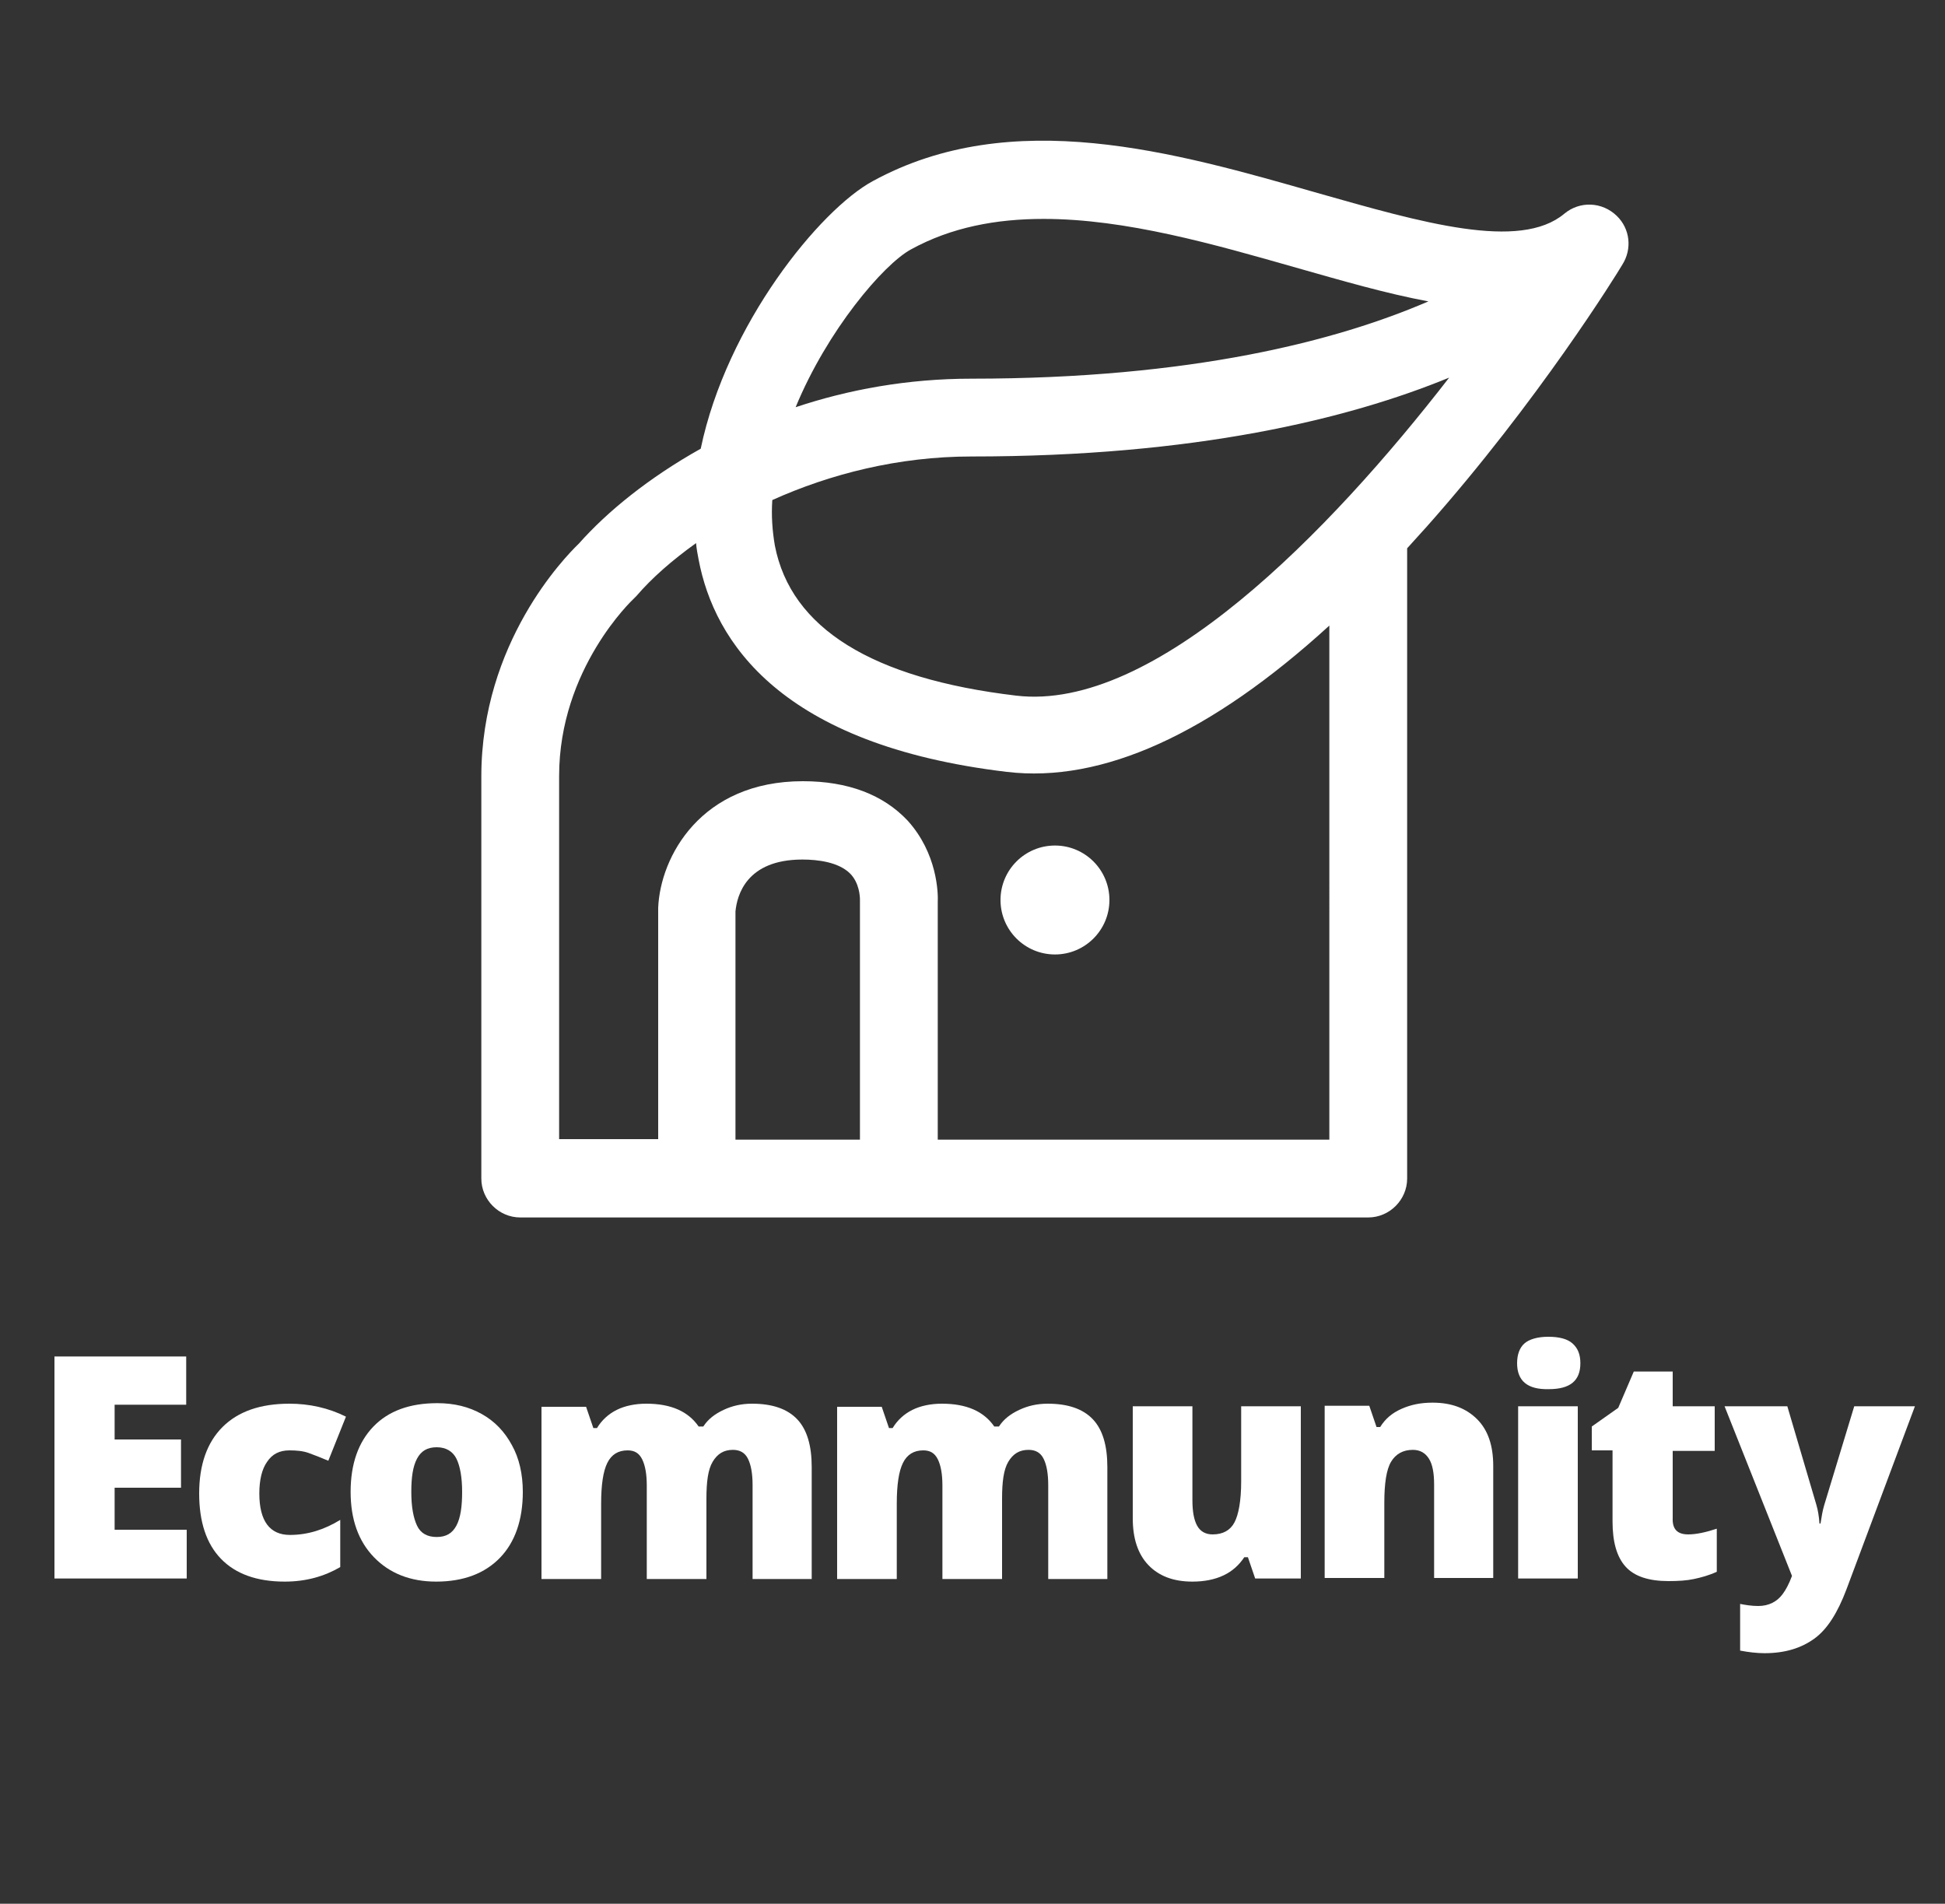 <?xml version="1.0" encoding="utf-8"?>
<!-- Generator: Adobe Illustrator 18.0.0, SVG Export Plug-In . SVG Version: 6.00 Build 0)  -->
<!DOCTYPE svg PUBLIC "-//W3C//DTD SVG 1.1//EN" "http://www.w3.org/Graphics/SVG/1.1/DTD/svg11.dtd">
<svg version="1.1" id="Capa_1" xmlns="http://www.w3.org/2000/svg" xmlns:xlink="http://www.w3.org/1999/xlink" x="0px" y="0px"
	 viewBox="0 0 375 367" enable-background="new 0 0 375 367" xml:space="preserve">
<rect x="0" y="0" width="375" height="367" fill="#333333" stroke="none"/>
<circle fill="#FFFFFF" cx="203.4" cy="173.5" r="10.5"/>
<g>
	<path fill="#FFFFFF" d="M35.9,304.3H10.5v-42.8h25.4v9.3H22.1v6.7h12.8v9.3H22.1v8.1h13.9V304.3z"/>
	<path fill="#FFFFFF" d="M54.9,304.9c-5.4,0-9.5-1.5-12.3-4.4c-2.8-2.9-4.2-7.1-4.2-12.6c0-5.5,1.5-9.8,4.5-12.8
		c3-3,7.3-4.5,12.9-4.5c3.8,0,7.5,0.8,10.9,2.5l-3.4,8.5c-1.4-0.6-2.7-1.1-3.8-1.5s-2.4-0.5-3.7-0.5c-1.9,0-3.3,0.7-4.3,2.2
		c-1,1.4-1.5,3.5-1.5,6.1c0,5.3,2,8,5.9,8c3.4,0,6.6-1,9.7-2.9v9.1C62.5,303.9,59,304.9,54.9,304.9z"/>
	<path fill="#FFFFFF" d="M100.8,287.6c0,5.4-1.5,9.7-4.4,12.7c-2.9,3-7,4.6-12.3,4.6c-5,0-9-1.6-12-4.7c-3-3.1-4.5-7.3-4.5-12.6
		c0-5.4,1.5-9.6,4.4-12.6c2.9-3,7-4.5,12.3-4.5c3.3,0,6.1,0.7,8.6,2.1c2.5,1.4,4.4,3.4,5.8,6C100.1,281.1,100.8,284.2,100.8,287.6z
		 M79.3,287.6c0,2.9,0.4,5,1.1,6.5s2,2.2,3.8,2.2c1.8,0,3-0.7,3.8-2.2s1.1-3.7,1.1-6.5c0-2.8-0.4-5-1.1-6.4c-0.7-1.4-2-2.2-3.8-2.2
		c-1.8,0-3,0.7-3.8,2.2S79.3,284.8,79.3,287.6z"/>
	<path fill="#FFFFFF" d="M145.1,304.3v-18c0-2.2-0.3-3.9-0.9-5.1s-1.6-1.7-2.9-1.7c-1.8,0-3,0.8-3.9,2.3s-1.2,3.9-1.2,7.1v15.5
		h-11.5v-18c0-2.2-0.3-3.9-0.9-5.1s-1.5-1.7-2.8-1.7c-1.8,0-3.1,0.8-3.9,2.4s-1.2,4.2-1.2,7.9v14.5h-11.5v-33.2h8.6l1.4,4.1h0.7
		c0.9-1.5,2.2-2.7,3.8-3.5s3.6-1.2,5.7-1.2c4.8,0,8.1,1.5,10.1,4.4h0.9c0.9-1.4,2.2-2.4,3.9-3.2s3.5-1.2,5.5-1.2c3.9,0,6.8,1,8.7,3
		s2.8,5.1,2.8,9.2v21.6H145.1z"/>
	<path fill="#FFFFFF" d="M202.1,304.3v-18c0-2.2-0.3-3.9-0.9-5.1s-1.6-1.7-2.9-1.7c-1.8,0-3,0.8-3.9,2.3s-1.2,3.9-1.2,7.1v15.5
		h-11.5v-18c0-2.2-0.3-3.9-0.9-5.1s-1.5-1.7-2.8-1.7c-1.8,0-3.1,0.8-3.9,2.4s-1.2,4.2-1.2,7.9v14.5h-11.5v-33.2h8.6l1.4,4.1h0.7
		c0.9-1.5,2.2-2.7,3.8-3.5s3.6-1.2,5.7-1.2c4.8,0,8.1,1.5,10.1,4.4h0.9c0.9-1.4,2.2-2.4,3.9-3.2s3.5-1.2,5.5-1.2c3.9,0,6.8,1,8.7,3
		s2.8,5.1,2.8,9.2v21.6H202.1z"/>
	<path fill="#FFFFFF" d="M242,304.3l-1.4-4.1h-0.7c-1,1.5-2.3,2.7-4,3.5s-3.7,1.2-6,1.2c-3.7,0-6.5-1.1-8.5-3.2s-3-5.1-3-9v-21.6
		h11.5v18.1c0,2.2,0.3,3.8,0.9,4.9s1.6,1.7,3,1.7c2,0,3.4-0.8,4.2-2.3s1.3-4.2,1.3-7.9v-14.5h11.5v33.2H242z"/>
	<path fill="#FFFFFF" d="M276.5,304.3v-18.1c0-2.2-0.3-3.9-1-5s-1.7-1.7-3.1-1.7c-1.9,0-3.3,0.8-4.2,2.3s-1.3,4.2-1.3,7.9v14.5
		h-11.5v-33.2h8.6l1.4,4.1h0.7c1-1.6,2.3-2.7,4.1-3.5s3.7-1.2,6-1.2c3.7,0,6.5,1.1,8.6,3.2s3.1,5.1,3.1,9v21.6H276.5z"/>
	<path fill="#FFFFFF" d="M292.5,262.8c0-1.7,0.5-3,1.4-3.8s2.5-1.3,4.6-1.3s3.7,0.4,4.7,1.3s1.5,2.1,1.5,3.8c0,3.4-2,5-6.1,5
		C294.5,267.9,292.5,266.2,292.5,262.8z M304.2,304.3h-11.5v-33.2h11.5V304.3z"/>
	<path fill="#FFFFFF" d="M325.5,295.8c1.5,0,3.4-0.4,5.5-1.1v8.3c-1.5,0.7-3,1.1-4.4,1.4s-3,0.4-4.9,0.4c-3.8,0-6.6-0.9-8.3-2.8
		s-2.5-4.8-2.5-8.7v-13.7h-4V275l5.1-3.6l3-7h7.5v6.7h8.1v8.6h-8.1v12.9C322.4,294.8,323.4,295.8,325.5,295.8z"/>
	<path fill="#FFFFFF" d="M332.5,271.1h12.1l5.6,19c0.3,1,0.5,2.2,0.6,3.6h0.2c0.2-1.3,0.4-2.5,0.7-3.5l5.8-19.1h11.7L356,306.4
		c-1.7,4.5-3.7,7.7-6.2,9.5s-5.6,2.8-9.6,2.8c-1.5,0-3.1-0.2-4.7-0.5v-9c1,0.2,2.2,0.4,3.5,0.4c1,0,1.9-0.2,2.7-0.6s1.4-0.9,2-1.7
		s1.2-1.9,1.8-3.5L332.5,271.1z"/>
</g>
<path fill="#FFFFFF" d="M311.7,41.6c-2.8-2.7-7.1-2.9-10.1-0.4c-8.6,7.2-27.5,1.7-47.6-4c-27.6-7.9-58.9-16.9-85.7-2.3
	c-10.2,5.5-28.2,27.6-33.2,51.6c-10,5.6-18,12.1-23.5,18.3c-2.7,2.6-18.8,19.1-18.8,44.9v77.5c0,4.1,3.4,7.5,7.5,7.5h163.5
	c4.1,0,7.5-3.4,7.5-7.5V105.7c1.3-1.4,2.5-2.8,3.8-4.2c21.4-24.1,36.6-48.6,37.7-50.5C314.7,48,314.3,44.1,311.7,41.6z M175.6,48.1
	c7.8-4.3,16.5-5.9,25.6-5.9c15.9,0,32.9,4.9,48.7,9.4c8.8,2.5,17.4,5,25.5,6.5C257.8,65.7,229.8,73,187.3,73
	c-12.3,0-23.7,2.1-33.9,5.5C159.5,63.7,170.3,51,175.6,48.1z M165.8,219.7h-24v-44c0.3-3.1,2.1-10,12.9-10c3,0,7,0.5,9.2,2.7
	c1.8,1.8,1.9,4.5,1.9,5L165.8,219.7z M256.3,219.7h-75.5V174c0.1-1.9-0.1-9.5-5.8-15.8c-4.7-5-11.5-7.6-20.2-7.6
	c-19.7,0-27.5,14.6-27.9,24.4l0,44.6h-19.1v-70c0-20.7,14.2-34,14.3-34.1c0.2-0.2,0.4-0.4,0.6-0.6c3-3.5,6.9-6.9,11.5-10.2
	c0.1,1.1,0.3,2.2,0.5,3.2c3,15.8,15.8,35.7,59.4,40.9c18.4,2.2,39.3-7.3,62.2-28.2V219.7z M195.9,134.1c-27.8-3.3-43.4-13-46.5-28.9
	c-0.5-2.9-0.7-5.8-0.5-8.8c11.1-5,24.3-8.4,38.4-8.4c43.1,0,72.6-7.2,92.1-15.2C256.4,102.5,222.6,137.3,195.9,134.1z"/>
</svg>
